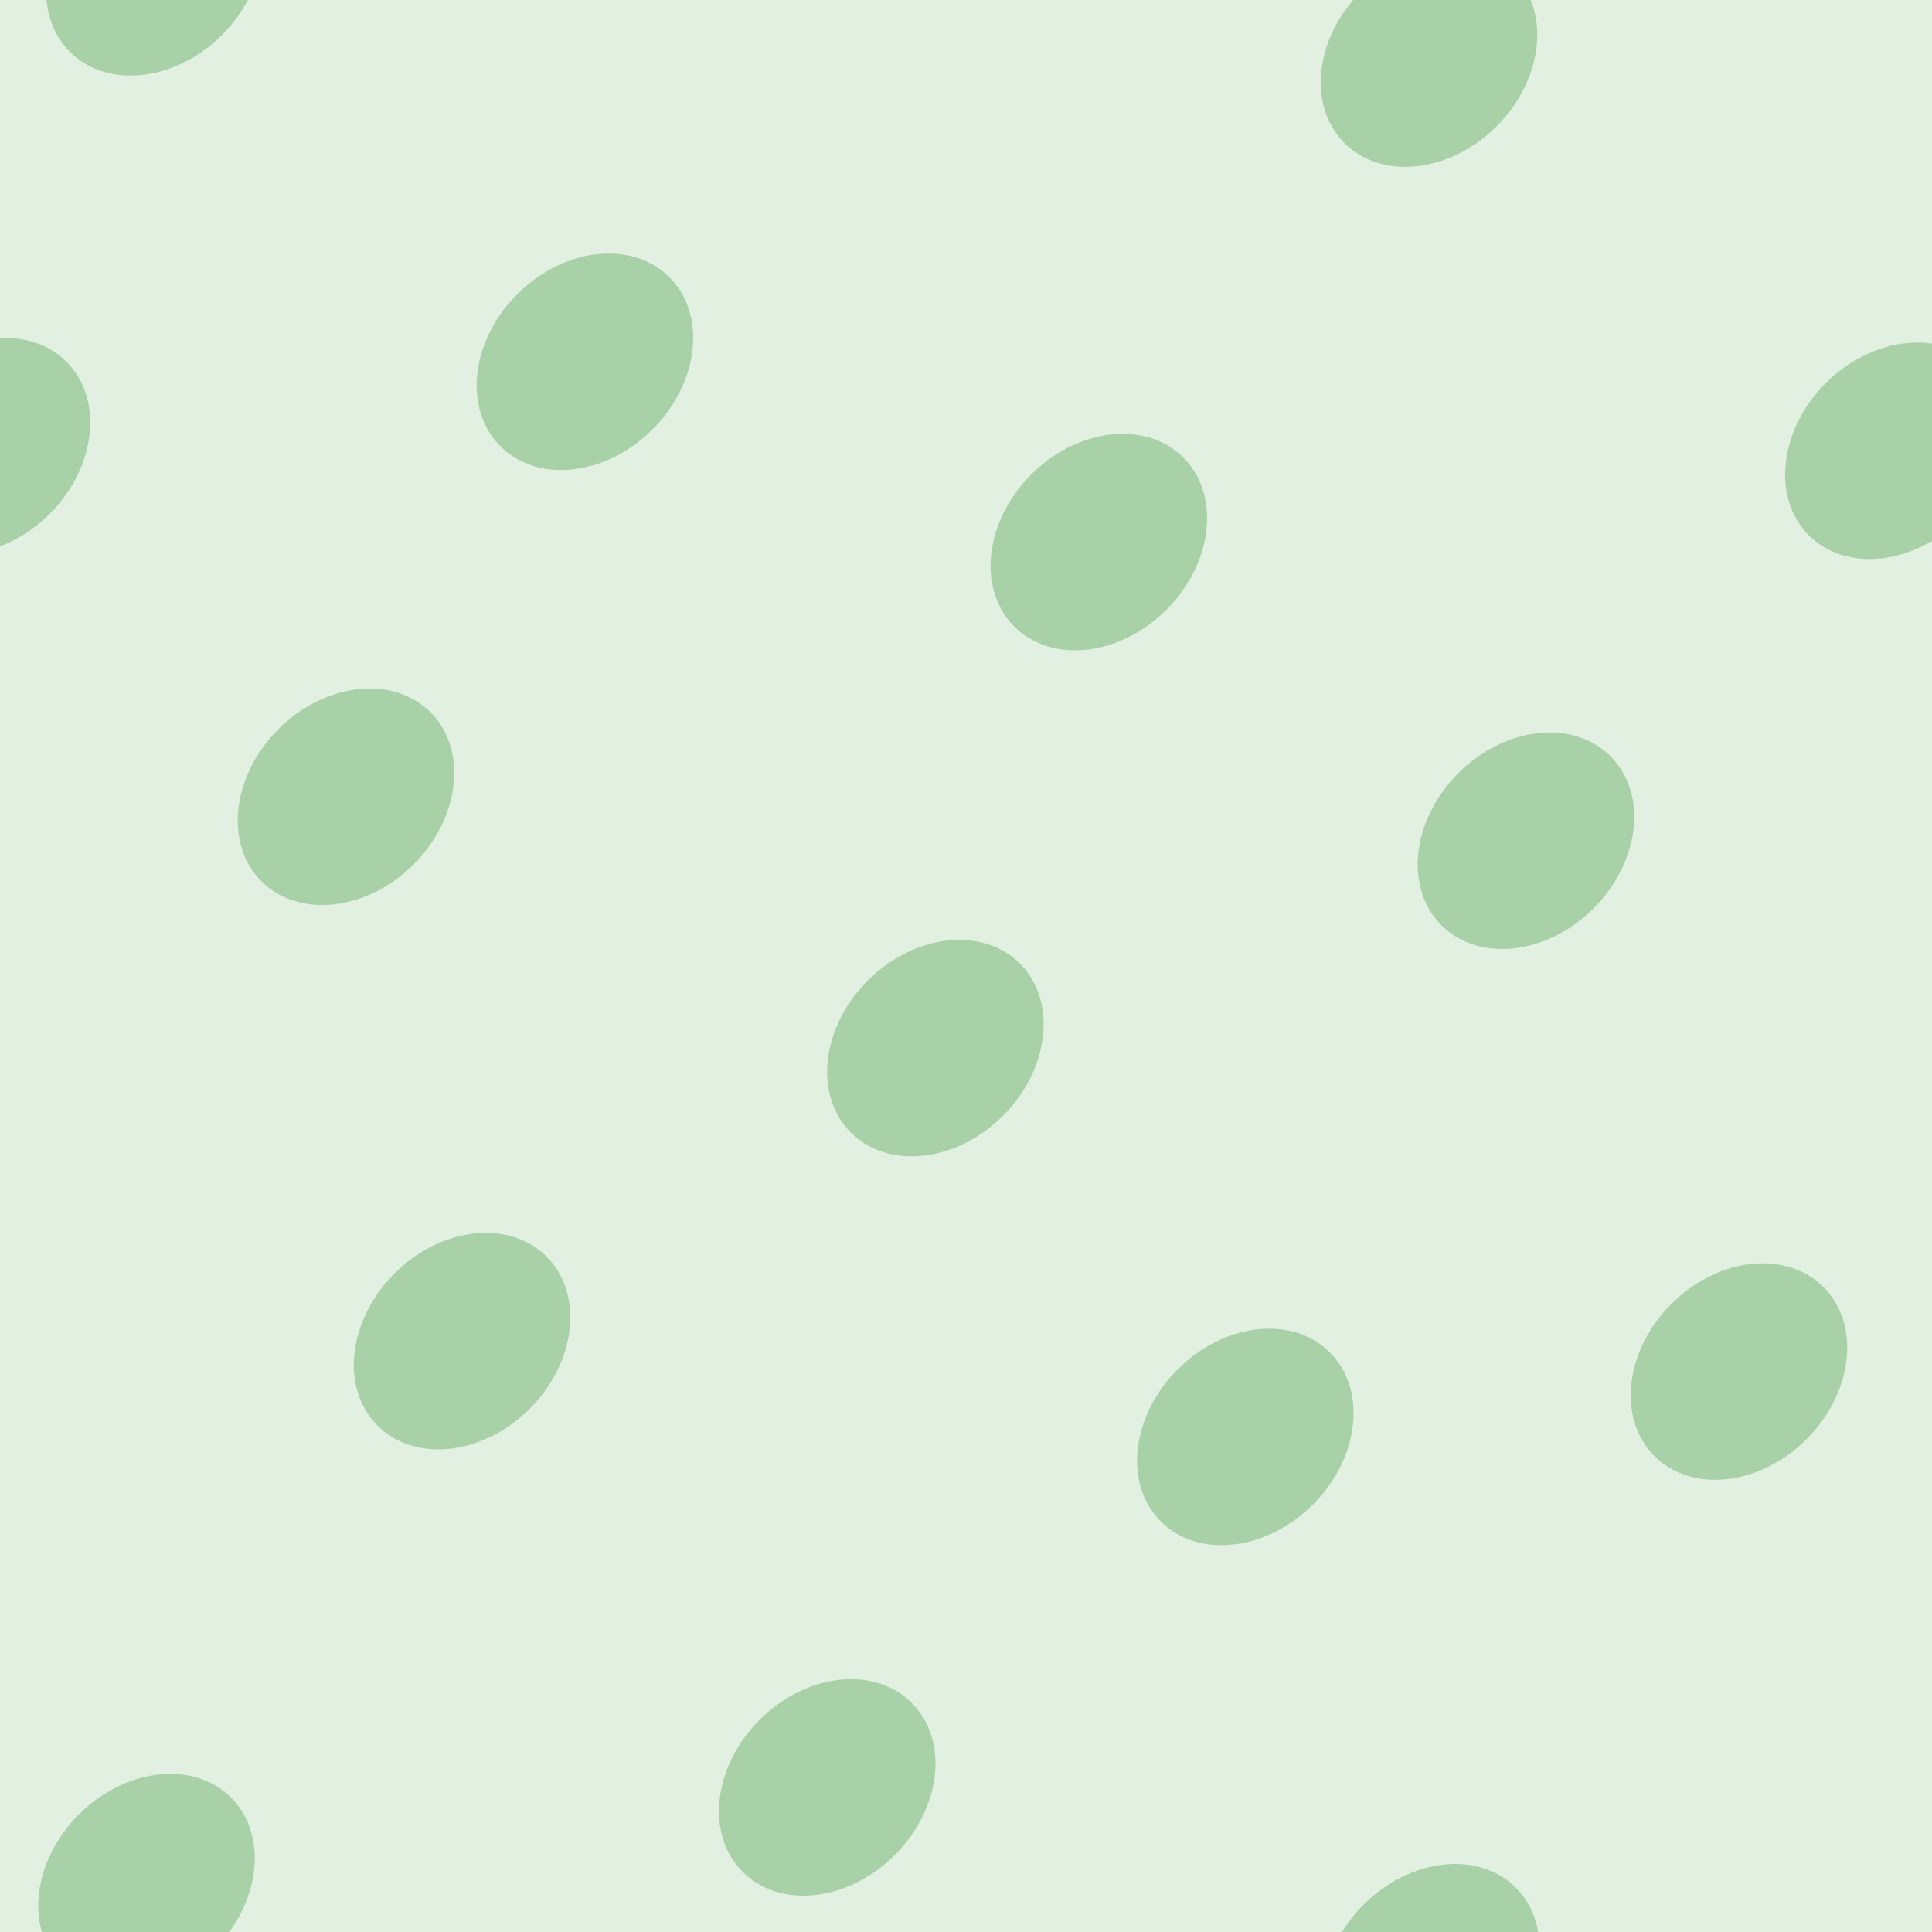 <svg xmlns="http://www.w3.org/2000/svg" width="120" height="120" viewBox="0 0 120 120"><g color-rendering="auto" color-interpolation-filters="linearRGB" shape-rendering="auto" fill-rule="evenodd" image-rendering="auto" color-interpolation="sRGB" color="#000000"><path d="m0 0h120v120h-120z" isolation="auto" mix-blend-mode="normal" fill="#008000" solid-opacity="1" fill-opacity=".12" solid-color="#000000"/><g fill="#228b22" fill-opacity=".3" transform="matrix(.7.7-.7.7 0 0)"><ellipse cx="80" cy="39" rx="6" ry="7.5"/><ellipse cx="119" cy="8.5" rx="6" ry="7.5"/><ellipse cx="50.7" cy="20" rx="6" ry="7.5"/><ellipse cx="88" cy="5" rx="6" ry="7.5"/><ellipse cx="72.8" cy="-24.7" rx="6" ry="7.5"/><ellipse cx="105" cy="-30.4" rx="6" ry="7.5"/><ellipse cx="42" cy="-9.9" rx="6" ry="7.5"/><ellipse cx="19" cy="20.6" rx="6" ry="7.5"/><ellipse cx="104" cy="-64" rx="6" ry="7.5"/><ellipse cx="66" cy="-60.8" rx="6" ry="7.5"/><ellipse cx="151" cy="24" rx="6" ry="7.5"/><ellipse cx="90" cy="77" rx="6" ry="7.5"/><ellipse cx="5.4" cy="-8.3" rx="6" ry="7.5"/><ellipse cx="138" cy="-16.3" rx="6" ry="7.5"/><ellipse cx="53" cy="68" rx="6" ry="7.5"/><ellipse cx="116" cy="42.6" rx="6" ry="7.5"/><ellipse cx="30.9" cy="-42" rx="6" ry="7.5"/><ellipse cx="175" cy="-8.5" rx="6" ry="7.5"/><ellipse cx="91" cy="-93" rx="6" ry="7.5"/></g></g></svg>